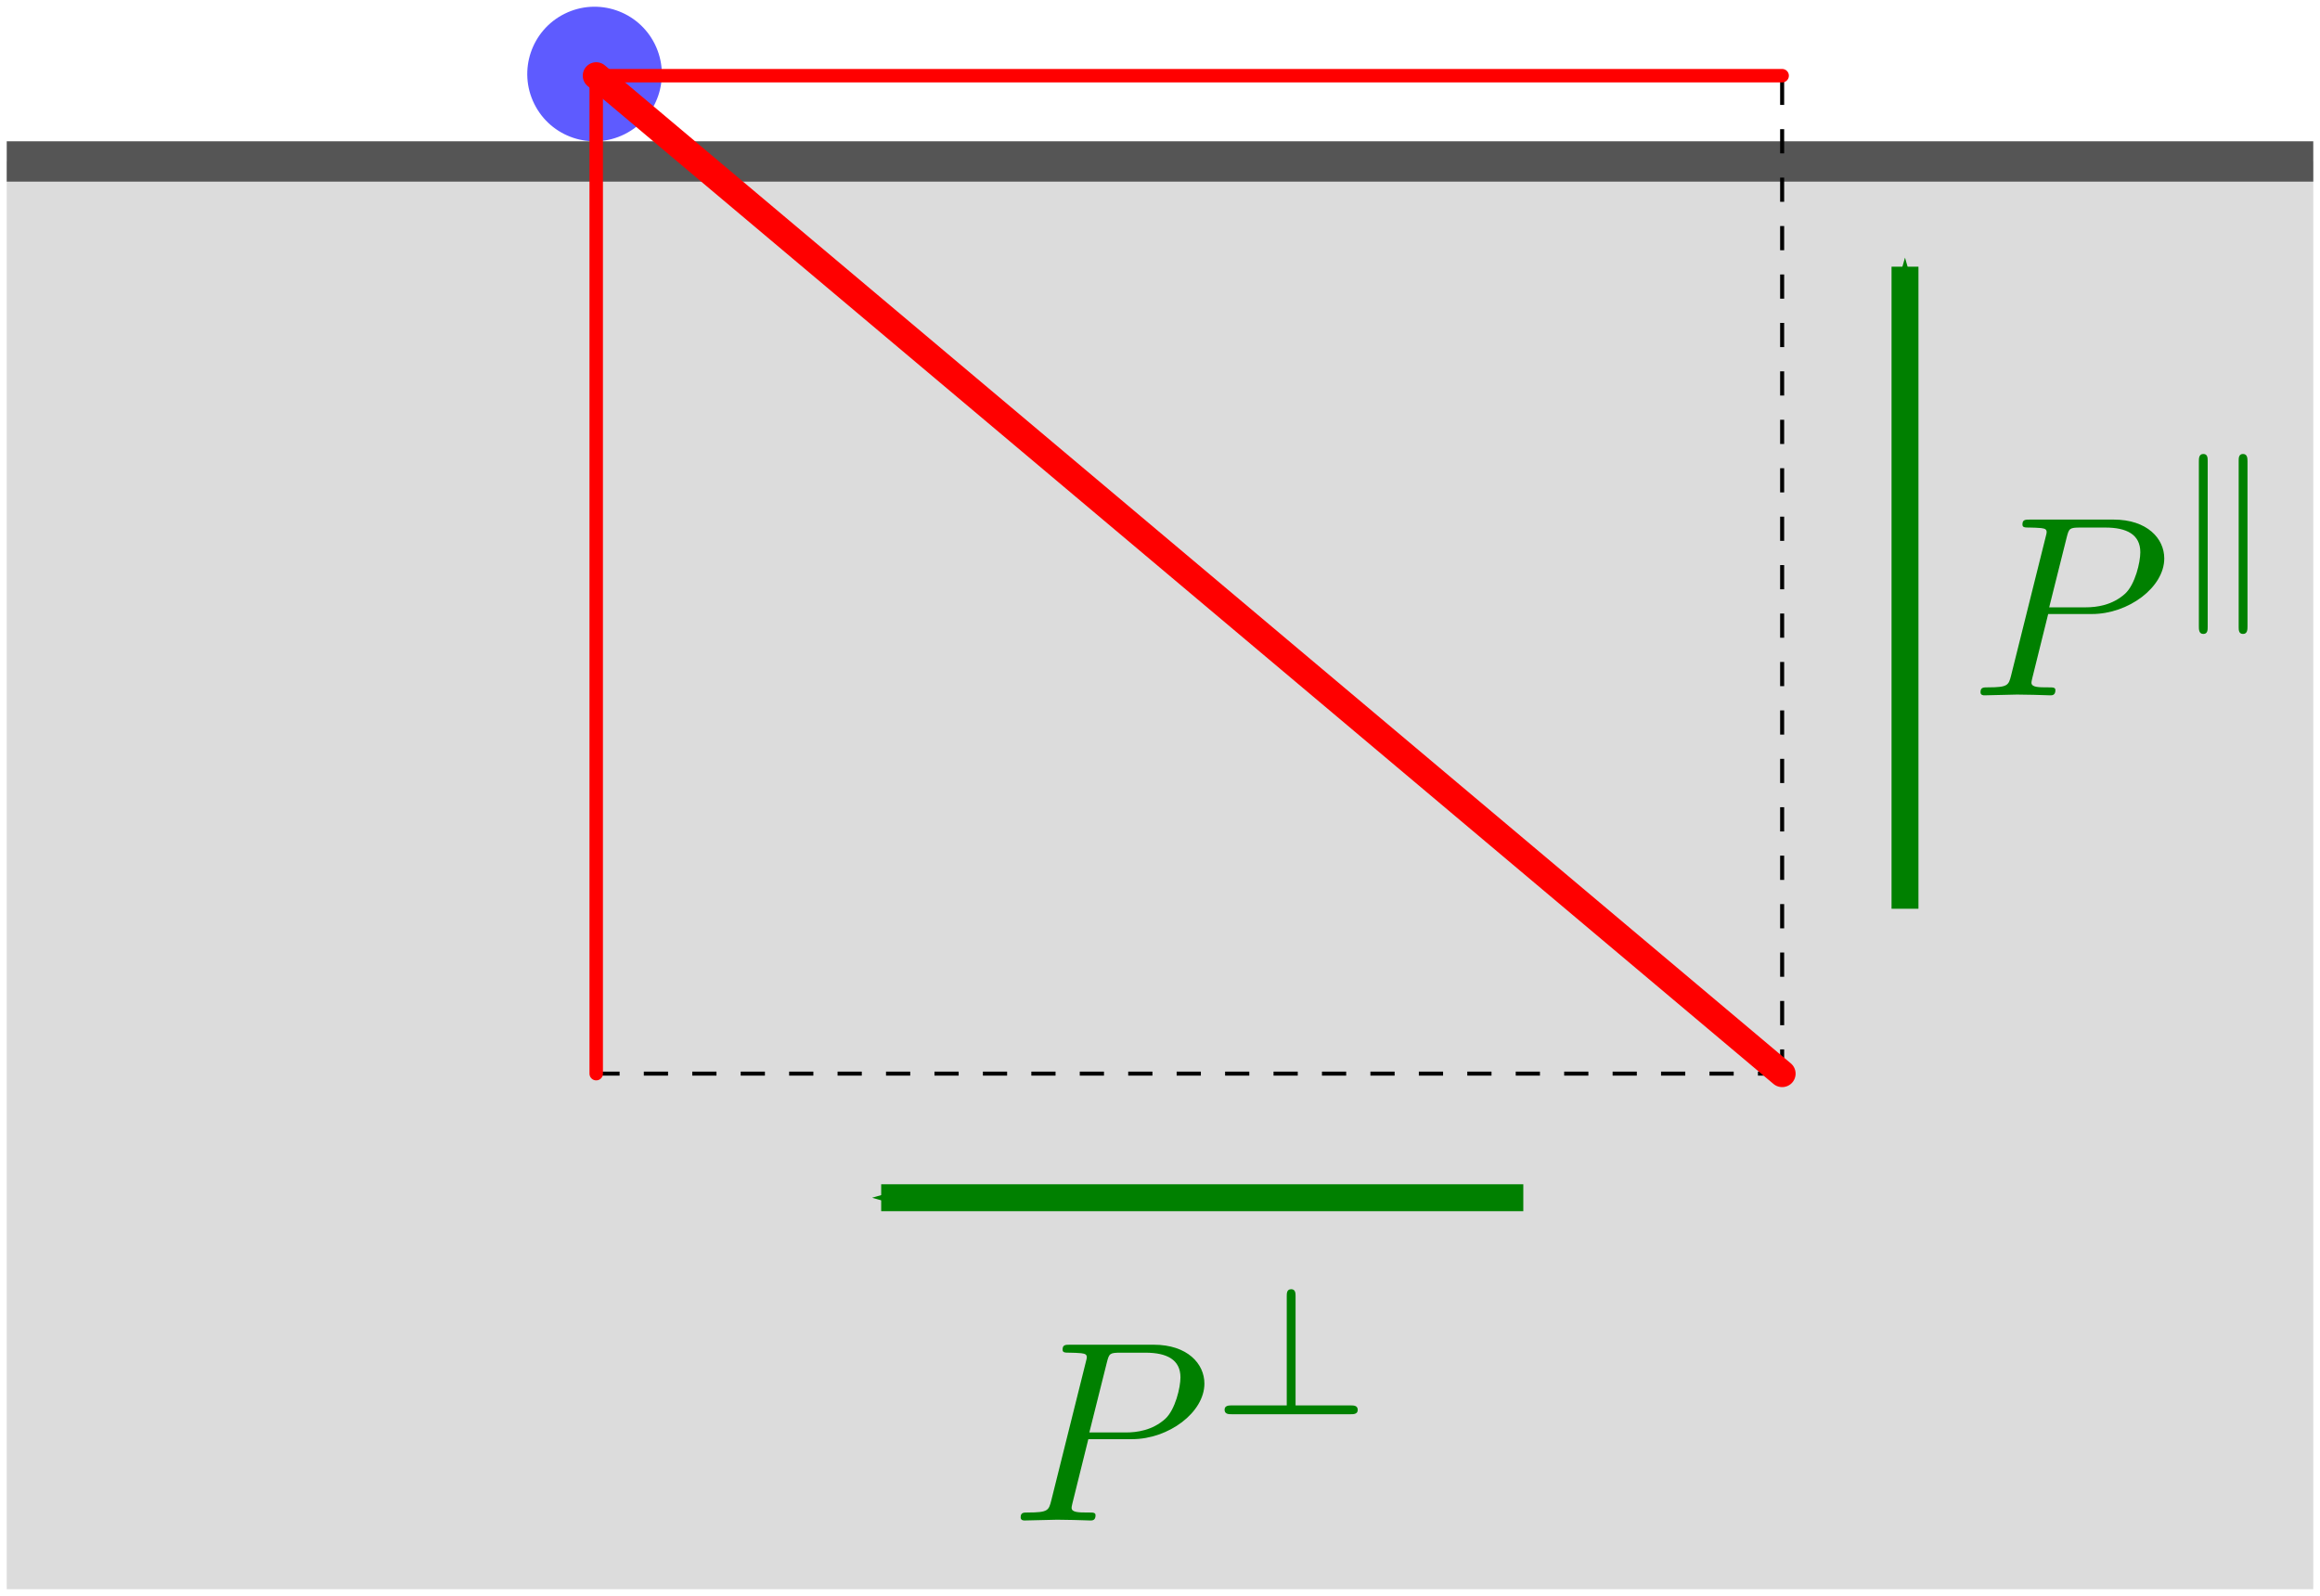 <?xml version="1.0" encoding="UTF-8"?>
<svg width="172.422" height="118.62" version="1.1" viewBox="0 0 172.421 118.619" xmlns="http://www.w3.org/2000/svg">
 <defs>
  <marker id="marker2311" overflow="visible" orient="auto">
   <path transform="matrix(-.4 0 0 -.4 -4 0)" d="m0 0 5-5-17.5 5 17.5 5z" fill="#008000" fill-rule="evenodd" stroke="#008000" stroke-width="1pt"/>
  </marker>
  <marker id="marker2229" overflow="visible" orient="auto">
   <path transform="matrix(-.4 0 0 -.4 -4 0)" d="m0 0 5-5-17.5 5 17.5 5z" fill="#008000" fill-rule="evenodd" stroke="#008000" stroke-width="1pt"/>
  </marker>
  <marker id="marker1410" overflow="visible" orient="auto">
   <path transform="matrix(-.4 0 0 -.4 -4 0)" d="m0 0 5-5-17.5 5 17.5 5z" fill="#f00" fill-rule="evenodd" stroke="#f00" stroke-width="1pt"/>
  </marker>
  <marker id="marker1370" overflow="visible" orient="auto">
   <path transform="matrix(-.4 0 0 -.4 -4 0)" d="m0 0 5-5-17.5 5 17.5 5z" fill="#f00" fill-rule="evenodd" stroke="#f00" stroke-width="1pt"/>
  </marker>
  <marker id="Arrow1Mend" overflow="visible" orient="auto">
   <path transform="matrix(-.4 0 0 -.4 -4 0)" d="m0 0 5-5-17.5 5 17.5 5z" fill="#f00" fill-rule="evenodd" stroke="#f00" stroke-width="1pt"/>
  </marker>
 </defs>
 <rect x=".5" y="12" width="171.421" height="106.119" color="#000000" color-rendering="auto" fill="#dcdcdc" image-rendering="auto" shape-rendering="auto" solid-color="#000000" stroke-linejoin="round" stroke-miterlimit="1e5" stroke-width="1" style="isolation:auto;mix-blend-mode:normal"/>
 <g fill="none" shape-rendering="auto" stroke-linejoin="round">
  <path d="m0.5 12h171.421" color="#000000" color-rendering="auto" image-rendering="auto" solid-color="#000000" stroke="#555" stroke-miterlimit="100" stroke-width="3" style="isolation:auto;mix-blend-mode:normal"/>
  <path d="m132.448 79.8h-88.138" color="#000000" color-rendering="auto" image-rendering="auto" solid-color="#000000" stroke="#000" stroke-dasharray="1.8, 1.8" stroke-width=".3" style="isolation:auto;mix-blend-mode:normal"/>
  <path d="m132.448 79.8v-74.176" color="#000000" color-rendering="auto" image-rendering="auto" solid-color="#000000" stroke="#000" stroke-dasharray="1.8, 1.8" stroke-width=".3" style="isolation:auto;mix-blend-mode:normal"/>
 </g>
 <circle transform="rotate(-26.402)" cx="37.132" cy="24.575" r="5" color="#000000" fill="#5e5bff"/>
 <g fill="none" shape-rendering="auto" stroke="#f00" stroke-linecap="round">
  <path d="m44.31 5.625 88.138 74.176" color="#000000" color-rendering="auto" image-rendering="auto" marker-end="url(#Arrow1Mend)" solid-color="#000000" stroke-width="2" style="isolation:auto;mix-blend-mode:normal"/>
  <path d="m44.31 5.625 88.138 2e-6" color="#000000" color-rendering="auto" image-rendering="auto" marker-end="url(#marker1410)" solid-color="#000000" style="isolation:auto;mix-blend-mode:normal"/>
  <path d="m44.31 5.625 2e-6 74.176" color="#000000" color-rendering="auto" image-rendering="auto" marker-end="url(#marker1370)" solid-color="#000000" style="isolation:auto;mix-blend-mode:normal"/>
 </g>
 <g fill="#008000" stroke-linejoin="round" stroke-miterlimit="1e5" stroke-width="1.6">
  <path d="m152.22 45.638h3.252c2.716 0 5.375-1.989 5.375-4.132 0-1.473-1.262-2.888-3.768-2.888h-6.198c-0.363 0-0.574 0-0.574 0.363 0 0.23 0.172 0.23 0.555 0.23 0.249 0 0.593 0.019 0.823 0.038 0.306 0.038 0.421 0.096 0.421 0.306 0 0.077-0.019 0.134-0.076 0.363l-2.563 10.272c-0.191 0.746-0.23 0.899-1.741 0.899-0.325 0-0.536 0-0.536 0.363 0 0.23 0.23 0.23 0.287 0.23 0.536 0 1.894-0.057 2.429-0.057 0.402 0 0.822 0.019 1.224 0.019 0.421 0 0.842 0.038 1.243 0.038 0.134 0 0.383 0 0.383-0.383 0-0.21-0.172-0.21-0.536-0.21-0.708 0-1.243 0-1.243-0.344 0-0.115 0.038-0.21 0.057-0.325zm1.377-5.7c0.172-0.669 0.21-0.727 1.033-0.727h1.836c1.588 0 2.601 0.516 2.601 1.836 0 0.746-0.383 2.391-1.129 3.08-0.956 0.861-2.104 1.014-2.946 1.014h-2.697z"/>
  <path d="m164.074 34.251c0-0.201 0-0.509-0.321-0.509-0.335 0-0.335 0.335-0.335 0.576v12.225c0 0.241 0 0.576 0.335 0.576 0.321 0 0.321-0.308 0.321-0.509zm2.959 0.067c0-0.241 0-0.576-0.335-0.576-0.321 0-0.321 0.308-0.321 0.509v12.359c0 0.201 0 0.509 0.321 0.509 0.335 0 0.335-0.335 0.335-0.576z"/>
  <path d="m80.884 106.968h3.252c2.716 0 5.375-1.989 5.375-4.132 0-1.473-1.262-2.888-3.768-2.888h-6.198c-0.363 0-0.574 0-0.574 0.363 0 0.23 0.172 0.23 0.555 0.23 0.249 0 0.593 0.019 0.823 0.038 0.306 0.038 0.421 0.096 0.421 0.306 0 0.076-0.019 0.134-0.076 0.363l-2.563 10.272c-0.191 0.746-0.23 0.899-1.741 0.899-0.325 0-0.536 0-0.536 0.363 0 0.23 0.23 0.23 0.287 0.23 0.536 0 1.894-0.057 2.429-0.057 0.402 0 0.823 0.019 1.224 0.019 0.421 0 0.842 0.038 1.243 0.038 0.134 0 0.383 0 0.383-0.383 0-0.21-0.172-0.21-0.536-0.21-0.708 0-1.243 0-1.243-0.344 0-0.115 0.038-0.21 0.057-0.325zm1.377-5.7c0.172-0.669 0.21-0.727 1.033-0.727h1.836c1.588 0 2.601 0.516 2.601 1.836 0 0.746-0.383 2.391-1.129 3.08-0.956 0.861-2.104 1.014-2.946 1.014h-2.697z"/>
  <path d="m96.286 96.345c0-0.201 0-0.522-0.321-0.522-0.335 0-0.335 0.308-0.335 0.522v8.114h-4.084c-0.201 0-0.536 0-0.536 0.321 0 0.335 0.308 0.335 0.536 0.335h8.824c0.214 0 0.536 0 0.536-0.321 0-0.335-0.308-0.335-0.536-0.335h-4.084z"/>
 </g>
 <path d="m141.578 67.544v-47.722" fill="none" marker-end="url(#marker2311)" stroke="#008000" stroke-width="2"/>
 <path d="m113.211 89.023h-47.722" fill="none" marker-end="url(#marker2229)" stroke="#008000" stroke-width="2"/>
</svg>
